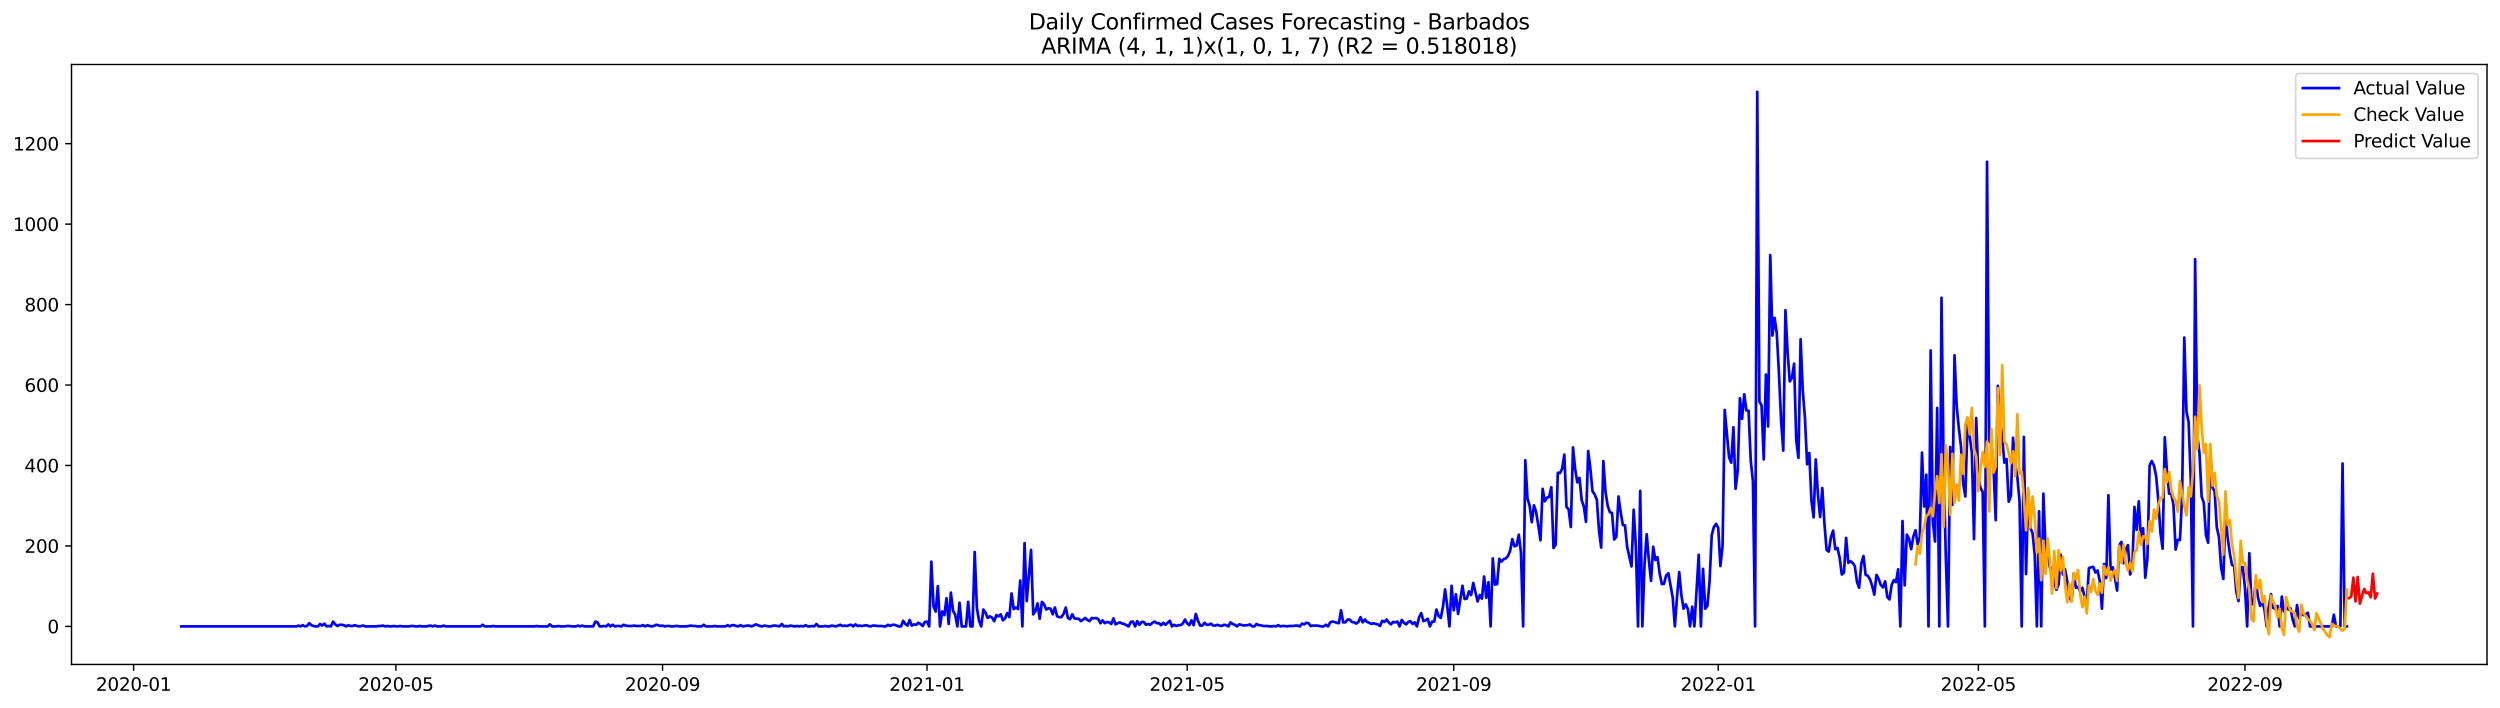 <?xml version="1.0" encoding="utf-8" standalone="no"?>
<!DOCTYPE svg PUBLIC "-//W3C//DTD SVG 1.1//EN"
  "http://www.w3.org/Graphics/SVG/1.1/DTD/svg11.dtd">
<svg xmlns:xlink="http://www.w3.org/1999/xlink" width="1386.05pt" height="392.274pt" viewBox="0 0 1386.05 392.274" xmlns="http://www.w3.org/2000/svg" version="1.1">
 <defs>
  <style type="text/css">*{stroke-linejoin: round; stroke-linecap: butt}</style>
 </defs>
 <g id="figure_1">
  <g id="patch_1">
   <path d="M 0 392.274 
L 1386.05 392.274 
L 1386.05 0 
L 0 0 
z
" style="fill: #ffffff"/>
  </g>
  <g id="axes_1">
   <g id="patch_2">
    <path d="M 39.65 368.396 
L 1378.85 368.396 
L 1378.85 35.755 
L 39.65 35.755 
z
" style="fill: #ffffff"/>
   </g>
   <g id="matplotlib.axis_1">
    <g id="xtick_1">
     <g id="line2d_1">
      <defs>
       <path id="ma76a538bc8" d="M 0 0 
L 0 3.5 
" style="stroke: #000000; stroke-width: 0.8"/>
      </defs>
      <g>
       <use xlink:href="#ma76a538bc8" x="74.082" y="368.396" style="stroke: #000000; stroke-width: 0.8"/>
      </g>
     </g>
     <g id="text_1">
      <!-- 2020-01 -->
      <g transform="translate(53.191 382.994)scale(0.1 -0.1)">
       <defs>
        <path id="DejaVuSans-32" d="M 1228 531 
L 3431 531 
L 3431 0 
L 469 0 
L 469 531 
Q 828 903 1448 1529 
Q 2069 2156 2228 2338 
Q 2531 2678 2651 2914 
Q 2772 3150 2772 3378 
Q 2772 3750 2511 3984 
Q 2250 4219 1831 4219 
Q 1534 4219 1204 4116 
Q 875 4013 500 3803 
L 500 4441 
Q 881 4594 1212 4672 
Q 1544 4750 1819 4750 
Q 2544 4750 2975 4387 
Q 3406 4025 3406 3419 
Q 3406 3131 3298 2873 
Q 3191 2616 2906 2266 
Q 2828 2175 2409 1742 
Q 1991 1309 1228 531 
z
" transform="scale(0.016)"/>
        <path id="DejaVuSans-30" d="M 2034 4250 
Q 1547 4250 1301 3770 
Q 1056 3291 1056 2328 
Q 1056 1369 1301 889 
Q 1547 409 2034 409 
Q 2525 409 2770 889 
Q 3016 1369 3016 2328 
Q 3016 3291 2770 3770 
Q 2525 4250 2034 4250 
z
M 2034 4750 
Q 2819 4750 3233 4129 
Q 3647 3509 3647 2328 
Q 3647 1150 3233 529 
Q 2819 -91 2034 -91 
Q 1250 -91 836 529 
Q 422 1150 422 2328 
Q 422 3509 836 4129 
Q 1250 4750 2034 4750 
z
" transform="scale(0.016)"/>
        <path id="DejaVuSans-2d" d="M 313 2009 
L 1997 2009 
L 1997 1497 
L 313 1497 
L 313 2009 
z
" transform="scale(0.016)"/>
        <path id="DejaVuSans-31" d="M 794 531 
L 1825 531 
L 1825 4091 
L 703 3866 
L 703 4441 
L 1819 4666 
L 2450 4666 
L 2450 531 
L 3481 531 
L 3481 0 
L 794 0 
L 794 531 
z
" transform="scale(0.016)"/>
       </defs>
       <use xlink:href="#DejaVuSans-32"/>
       <use xlink:href="#DejaVuSans-30" x="63.623"/>
       <use xlink:href="#DejaVuSans-32" x="127.246"/>
       <use xlink:href="#DejaVuSans-30" x="190.869"/>
       <use xlink:href="#DejaVuSans-2d" x="254.492"/>
       <use xlink:href="#DejaVuSans-30" x="290.576"/>
       <use xlink:href="#DejaVuSans-31" x="354.199"/>
      </g>
     </g>
    </g>
    <g id="xtick_2">
     <g id="line2d_2">
      <g>
       <use xlink:href="#ma76a538bc8" x="219.504" y="368.396" style="stroke: #000000; stroke-width: 0.8"/>
      </g>
     </g>
     <g id="text_2">
      <!-- 2020-05 -->
      <g transform="translate(198.613 382.994)scale(0.1 -0.1)">
       <defs>
        <path id="DejaVuSans-35" d="M 691 4666 
L 3169 4666 
L 3169 4134 
L 1269 4134 
L 1269 2991 
Q 1406 3038 1543 3061 
Q 1681 3084 1819 3084 
Q 2600 3084 3056 2656 
Q 3513 2228 3513 1497 
Q 3513 744 3044 326 
Q 2575 -91 1722 -91 
Q 1428 -91 1123 -41 
Q 819 9 494 109 
L 494 744 
Q 775 591 1075 516 
Q 1375 441 1709 441 
Q 2250 441 2565 725 
Q 2881 1009 2881 1497 
Q 2881 1984 2565 2268 
Q 2250 2553 1709 2553 
Q 1456 2553 1204 2497 
Q 953 2441 691 2322 
L 691 4666 
z
" transform="scale(0.016)"/>
       </defs>
       <use xlink:href="#DejaVuSans-32"/>
       <use xlink:href="#DejaVuSans-30" x="63.623"/>
       <use xlink:href="#DejaVuSans-32" x="127.246"/>
       <use xlink:href="#DejaVuSans-30" x="190.869"/>
       <use xlink:href="#DejaVuSans-2d" x="254.492"/>
       <use xlink:href="#DejaVuSans-30" x="290.576"/>
       <use xlink:href="#DejaVuSans-35" x="354.199"/>
      </g>
     </g>
    </g>
    <g id="xtick_3">
     <g id="line2d_3">
      <g>
       <use xlink:href="#ma76a538bc8" x="367.329" y="368.396" style="stroke: #000000; stroke-width: 0.8"/>
      </g>
     </g>
     <g id="text_3">
      <!-- 2020-09 -->
      <g transform="translate(346.438 382.994)scale(0.1 -0.1)">
       <defs>
        <path id="DejaVuSans-39" d="M 703 97 
L 703 672 
Q 941 559 1184 500 
Q 1428 441 1663 441 
Q 2288 441 2617 861 
Q 2947 1281 2994 2138 
Q 2813 1869 2534 1725 
Q 2256 1581 1919 1581 
Q 1219 1581 811 2004 
Q 403 2428 403 3163 
Q 403 3881 828 4315 
Q 1253 4750 1959 4750 
Q 2769 4750 3195 4129 
Q 3622 3509 3622 2328 
Q 3622 1225 3098 567 
Q 2575 -91 1691 -91 
Q 1453 -91 1209 -44 
Q 966 3 703 97 
z
M 1959 2075 
Q 2384 2075 2632 2365 
Q 2881 2656 2881 3163 
Q 2881 3666 2632 3958 
Q 2384 4250 1959 4250 
Q 1534 4250 1286 3958 
Q 1038 3666 1038 3163 
Q 1038 2656 1286 2365 
Q 1534 2075 1959 2075 
z
" transform="scale(0.016)"/>
       </defs>
       <use xlink:href="#DejaVuSans-32"/>
       <use xlink:href="#DejaVuSans-30" x="63.623"/>
       <use xlink:href="#DejaVuSans-32" x="127.246"/>
       <use xlink:href="#DejaVuSans-30" x="190.869"/>
       <use xlink:href="#DejaVuSans-2d" x="254.492"/>
       <use xlink:href="#DejaVuSans-30" x="290.576"/>
       <use xlink:href="#DejaVuSans-39" x="354.199"/>
      </g>
     </g>
    </g>
    <g id="xtick_4">
     <g id="line2d_4">
      <g>
       <use xlink:href="#ma76a538bc8" x="513.953" y="368.396" style="stroke: #000000; stroke-width: 0.8"/>
      </g>
     </g>
     <g id="text_4">
      <!-- 2021-01 -->
      <g transform="translate(493.061 382.994)scale(0.1 -0.1)">
       <use xlink:href="#DejaVuSans-32"/>
       <use xlink:href="#DejaVuSans-30" x="63.623"/>
       <use xlink:href="#DejaVuSans-32" x="127.246"/>
       <use xlink:href="#DejaVuSans-31" x="190.869"/>
       <use xlink:href="#DejaVuSans-2d" x="254.492"/>
       <use xlink:href="#DejaVuSans-30" x="290.576"/>
       <use xlink:href="#DejaVuSans-31" x="354.199"/>
      </g>
     </g>
    </g>
    <g id="xtick_5">
     <g id="line2d_5">
      <g>
       <use xlink:href="#ma76a538bc8" x="658.172" y="368.396" style="stroke: #000000; stroke-width: 0.8"/>
      </g>
     </g>
     <g id="text_5">
      <!-- 2021-05 -->
      <g transform="translate(637.281 382.994)scale(0.1 -0.1)">
       <use xlink:href="#DejaVuSans-32"/>
       <use xlink:href="#DejaVuSans-30" x="63.623"/>
       <use xlink:href="#DejaVuSans-32" x="127.246"/>
       <use xlink:href="#DejaVuSans-31" x="190.869"/>
       <use xlink:href="#DejaVuSans-2d" x="254.492"/>
       <use xlink:href="#DejaVuSans-30" x="290.576"/>
       <use xlink:href="#DejaVuSans-35" x="354.199"/>
      </g>
     </g>
    </g>
    <g id="xtick_6">
     <g id="line2d_6">
      <g>
       <use xlink:href="#ma76a538bc8" x="805.997" y="368.396" style="stroke: #000000; stroke-width: 0.8"/>
      </g>
     </g>
     <g id="text_6">
      <!-- 2021-09 -->
      <g transform="translate(785.106 382.994)scale(0.1 -0.1)">
       <use xlink:href="#DejaVuSans-32"/>
       <use xlink:href="#DejaVuSans-30" x="63.623"/>
       <use xlink:href="#DejaVuSans-32" x="127.246"/>
       <use xlink:href="#DejaVuSans-31" x="190.869"/>
       <use xlink:href="#DejaVuSans-2d" x="254.492"/>
       <use xlink:href="#DejaVuSans-30" x="290.576"/>
       <use xlink:href="#DejaVuSans-39" x="354.199"/>
      </g>
     </g>
    </g>
    <g id="xtick_7">
     <g id="line2d_7">
      <g>
       <use xlink:href="#ma76a538bc8" x="952.621" y="368.396" style="stroke: #000000; stroke-width: 0.8"/>
      </g>
     </g>
     <g id="text_7">
      <!-- 2022-01 -->
      <g transform="translate(931.729 382.994)scale(0.1 -0.1)">
       <use xlink:href="#DejaVuSans-32"/>
       <use xlink:href="#DejaVuSans-30" x="63.623"/>
       <use xlink:href="#DejaVuSans-32" x="127.246"/>
       <use xlink:href="#DejaVuSans-32" x="190.869"/>
       <use xlink:href="#DejaVuSans-2d" x="254.492"/>
       <use xlink:href="#DejaVuSans-30" x="290.576"/>
       <use xlink:href="#DejaVuSans-31" x="354.199"/>
      </g>
     </g>
    </g>
    <g id="xtick_8">
     <g id="line2d_8">
      <g>
       <use xlink:href="#ma76a538bc8" x="1096.84" y="368.396" style="stroke: #000000; stroke-width: 0.8"/>
      </g>
     </g>
     <g id="text_8">
      <!-- 2022-05 -->
      <g transform="translate(1075.949 382.994)scale(0.1 -0.1)">
       <use xlink:href="#DejaVuSans-32"/>
       <use xlink:href="#DejaVuSans-30" x="63.623"/>
       <use xlink:href="#DejaVuSans-32" x="127.246"/>
       <use xlink:href="#DejaVuSans-32" x="190.869"/>
       <use xlink:href="#DejaVuSans-2d" x="254.492"/>
       <use xlink:href="#DejaVuSans-30" x="290.576"/>
       <use xlink:href="#DejaVuSans-35" x="354.199"/>
      </g>
     </g>
    </g>
    <g id="xtick_9">
     <g id="line2d_9">
      <g>
       <use xlink:href="#ma76a538bc8" x="1244.666" y="368.396" style="stroke: #000000; stroke-width: 0.8"/>
      </g>
     </g>
     <g id="text_9">
      <!-- 2022-09 -->
      <g transform="translate(1223.774 382.994)scale(0.1 -0.1)">
       <use xlink:href="#DejaVuSans-32"/>
       <use xlink:href="#DejaVuSans-30" x="63.623"/>
       <use xlink:href="#DejaVuSans-32" x="127.246"/>
       <use xlink:href="#DejaVuSans-32" x="190.869"/>
       <use xlink:href="#DejaVuSans-2d" x="254.492"/>
       <use xlink:href="#DejaVuSans-30" x="290.576"/>
       <use xlink:href="#DejaVuSans-39" x="354.199"/>
      </g>
     </g>
    </g>
   </g>
   <g id="matplotlib.axis_2">
    <g id="ytick_1">
     <g id="line2d_10">
      <defs>
       <path id="m0b0c043b44" d="M 0 0 
L -3.5 0 
" style="stroke: #000000; stroke-width: 0.8"/>
      </defs>
      <g>
       <use xlink:href="#m0b0c043b44" x="39.65" y="347.286" style="stroke: #000000; stroke-width: 0.8"/>
      </g>
     </g>
     <g id="text_10">
      <!-- 0 -->
      <g transform="translate(26.288 351.085)scale(0.1 -0.1)">
       <use xlink:href="#DejaVuSans-30"/>
      </g>
     </g>
    </g>
    <g id="ytick_2">
     <g id="line2d_11">
      <g>
       <use xlink:href="#m0b0c043b44" x="39.65" y="302.68" style="stroke: #000000; stroke-width: 0.8"/>
      </g>
     </g>
     <g id="text_11">
      <!-- 200 -->
      <g transform="translate(13.562 306.479)scale(0.1 -0.1)">
       <use xlink:href="#DejaVuSans-32"/>
       <use xlink:href="#DejaVuSans-30" x="63.623"/>
       <use xlink:href="#DejaVuSans-30" x="127.246"/>
      </g>
     </g>
    </g>
    <g id="ytick_3">
     <g id="line2d_12">
      <g>
       <use xlink:href="#m0b0c043b44" x="39.65" y="258.073" style="stroke: #000000; stroke-width: 0.8"/>
      </g>
     </g>
     <g id="text_12">
      <!-- 400 -->
      <g transform="translate(13.562 261.872)scale(0.1 -0.1)">
       <defs>
        <path id="DejaVuSans-34" d="M 2419 4116 
L 825 1625 
L 2419 1625 
L 2419 4116 
z
M 2253 4666 
L 3047 4666 
L 3047 1625 
L 3713 1625 
L 3713 1100 
L 3047 1100 
L 3047 0 
L 2419 0 
L 2419 1100 
L 313 1100 
L 313 1709 
L 2253 4666 
z
" transform="scale(0.016)"/>
       </defs>
       <use xlink:href="#DejaVuSans-34"/>
       <use xlink:href="#DejaVuSans-30" x="63.623"/>
       <use xlink:href="#DejaVuSans-30" x="127.246"/>
      </g>
     </g>
    </g>
    <g id="ytick_4">
     <g id="line2d_13">
      <g>
       <use xlink:href="#m0b0c043b44" x="39.65" y="213.466" style="stroke: #000000; stroke-width: 0.8"/>
      </g>
     </g>
     <g id="text_13">
      <!-- 600 -->
      <g transform="translate(13.562 217.266)scale(0.1 -0.1)">
       <defs>
        <path id="DejaVuSans-36" d="M 2113 2584 
Q 1688 2584 1439 2293 
Q 1191 2003 1191 1497 
Q 1191 994 1439 701 
Q 1688 409 2113 409 
Q 2538 409 2786 701 
Q 3034 994 3034 1497 
Q 3034 2003 2786 2293 
Q 2538 2584 2113 2584 
z
M 3366 4563 
L 3366 3988 
Q 3128 4100 2886 4159 
Q 2644 4219 2406 4219 
Q 1781 4219 1451 3797 
Q 1122 3375 1075 2522 
Q 1259 2794 1537 2939 
Q 1816 3084 2150 3084 
Q 2853 3084 3261 2657 
Q 3669 2231 3669 1497 
Q 3669 778 3244 343 
Q 2819 -91 2113 -91 
Q 1303 -91 875 529 
Q 447 1150 447 2328 
Q 447 3434 972 4092 
Q 1497 4750 2381 4750 
Q 2619 4750 2861 4703 
Q 3103 4656 3366 4563 
z
" transform="scale(0.016)"/>
       </defs>
       <use xlink:href="#DejaVuSans-36"/>
       <use xlink:href="#DejaVuSans-30" x="63.623"/>
       <use xlink:href="#DejaVuSans-30" x="127.246"/>
      </g>
     </g>
    </g>
    <g id="ytick_5">
     <g id="line2d_14">
      <g>
       <use xlink:href="#m0b0c043b44" x="39.65" y="168.86" style="stroke: #000000; stroke-width: 0.8"/>
      </g>
     </g>
     <g id="text_14">
      <!-- 800 -->
      <g transform="translate(13.562 172.659)scale(0.1 -0.1)">
       <defs>
        <path id="DejaVuSans-38" d="M 2034 2216 
Q 1584 2216 1326 1975 
Q 1069 1734 1069 1313 
Q 1069 891 1326 650 
Q 1584 409 2034 409 
Q 2484 409 2743 651 
Q 3003 894 3003 1313 
Q 3003 1734 2745 1975 
Q 2488 2216 2034 2216 
z
M 1403 2484 
Q 997 2584 770 2862 
Q 544 3141 544 3541 
Q 544 4100 942 4425 
Q 1341 4750 2034 4750 
Q 2731 4750 3128 4425 
Q 3525 4100 3525 3541 
Q 3525 3141 3298 2862 
Q 3072 2584 2669 2484 
Q 3125 2378 3379 2068 
Q 3634 1759 3634 1313 
Q 3634 634 3220 271 
Q 2806 -91 2034 -91 
Q 1263 -91 848 271 
Q 434 634 434 1313 
Q 434 1759 690 2068 
Q 947 2378 1403 2484 
z
M 1172 3481 
Q 1172 3119 1398 2916 
Q 1625 2713 2034 2713 
Q 2441 2713 2670 2916 
Q 2900 3119 2900 3481 
Q 2900 3844 2670 4047 
Q 2441 4250 2034 4250 
Q 1625 4250 1398 4047 
Q 1172 3844 1172 3481 
z
" transform="scale(0.016)"/>
       </defs>
       <use xlink:href="#DejaVuSans-38"/>
       <use xlink:href="#DejaVuSans-30" x="63.623"/>
       <use xlink:href="#DejaVuSans-30" x="127.246"/>
      </g>
     </g>
    </g>
    <g id="ytick_6">
     <g id="line2d_15">
      <g>
       <use xlink:href="#m0b0c043b44" x="39.65" y="124.253" style="stroke: #000000; stroke-width: 0.8"/>
      </g>
     </g>
     <g id="text_15">
      <!-- 1000 -->
      <g transform="translate(7.2 128.053)scale(0.1 -0.1)">
       <use xlink:href="#DejaVuSans-31"/>
       <use xlink:href="#DejaVuSans-30" x="63.623"/>
       <use xlink:href="#DejaVuSans-30" x="127.246"/>
       <use xlink:href="#DejaVuSans-30" x="190.869"/>
      </g>
     </g>
    </g>
    <g id="ytick_7">
     <g id="line2d_16">
      <g>
       <use xlink:href="#m0b0c043b44" x="39.65" y="79.647" style="stroke: #000000; stroke-width: 0.8"/>
      </g>
     </g>
     <g id="text_16">
      <!-- 1200 -->
      <g transform="translate(7.2 83.446)scale(0.1 -0.1)">
       <use xlink:href="#DejaVuSans-31"/>
       <use xlink:href="#DejaVuSans-32" x="63.623"/>
       <use xlink:href="#DejaVuSans-30" x="127.246"/>
       <use xlink:href="#DejaVuSans-30" x="190.869"/>
      </g>
     </g>
    </g>
   </g>
   <g id="line2d_17">
    <path d="M 100.523 347.286 
L 164.22 347.286 
L 165.422 346.84 
L 166.623 347.286 
L 167.825 346.617 
L 169.027 347.286 
L 170.229 347.063 
L 171.431 345.502 
L 172.633 346.617 
L 173.834 347.063 
L 175.036 347.286 
L 176.238 347.286 
L 177.44 345.948 
L 178.642 346.84 
L 179.844 345.725 
L 181.045 347.286 
L 182.247 347.063 
L 183.449 347.286 
L 184.651 344.61 
L 185.853 346.171 
L 187.055 347.063 
L 188.256 346.394 
L 189.458 346.394 
L 190.66 346.617 
L 191.862 347.286 
L 193.064 346.617 
L 194.266 347.063 
L 195.467 347.063 
L 196.669 346.617 
L 197.871 347.063 
L 199.073 347.286 
L 201.477 346.84 
L 202.678 347.286 
L 208.687 347.286 
L 209.889 347.063 
L 211.091 347.063 
L 212.293 346.84 
L 213.495 347.286 
L 214.697 347.063 
L 215.898 347.286 
L 217.1 347.286 
L 218.302 347.063 
L 219.504 347.286 
L 220.706 347.286 
L 221.908 347.063 
L 223.109 347.286 
L 226.715 347.286 
L 227.917 347.063 
L 229.119 347.063 
L 230.32 347.286 
L 231.522 347.286 
L 232.724 347.063 
L 233.926 347.286 
L 236.33 347.286 
L 238.733 346.84 
L 239.935 347.286 
L 241.137 346.84 
L 242.339 347.286 
L 244.742 347.286 
L 245.944 346.84 
L 247.146 347.286 
L 266.375 347.286 
L 267.577 346.394 
L 268.779 347.286 
L 272.385 347.286 
L 273.586 347.063 
L 274.788 347.286 
L 296.421 347.286 
L 297.623 347.063 
L 298.825 347.286 
L 303.632 347.286 
L 304.834 346.171 
L 306.036 347.286 
L 308.439 347.286 
L 309.641 347.063 
L 310.843 347.286 
L 313.247 347.286 
L 314.449 347.063 
L 315.65 347.063 
L 316.852 347.286 
L 319.256 347.286 
L 320.458 346.84 
L 321.66 347.286 
L 322.861 346.84 
L 324.063 347.286 
L 328.871 347.286 
L 330.072 344.61 
L 331.274 345.056 
L 332.476 347.286 
L 333.678 347.286 
L 334.88 347.063 
L 336.082 347.286 
L 337.283 346.171 
L 338.485 347.286 
L 339.687 346.394 
L 340.889 347.286 
L 342.091 347.063 
L 343.293 347.063 
L 344.494 347.286 
L 345.696 346.394 
L 346.898 346.84 
L 348.1 347.063 
L 350.504 347.063 
L 351.705 346.84 
L 352.907 347.063 
L 355.311 347.063 
L 356.513 346.617 
L 357.715 347.286 
L 358.916 346.617 
L 360.118 347.063 
L 361.32 347.286 
L 362.522 347.063 
L 363.724 346.394 
L 364.925 346.617 
L 366.127 347.063 
L 367.329 346.84 
L 368.531 347.286 
L 369.733 347.063 
L 370.935 347.063 
L 372.136 347.286 
L 373.338 347.286 
L 374.54 347.063 
L 375.742 347.063 
L 376.944 347.286 
L 380.549 347.286 
L 382.953 346.84 
L 384.155 347.063 
L 385.357 347.063 
L 386.558 347.286 
L 388.962 347.286 
L 390.164 346.394 
L 391.366 347.286 
L 394.971 347.286 
L 396.173 347.063 
L 397.375 347.286 
L 402.182 347.286 
L 403.384 346.617 
L 404.586 347.286 
L 405.788 346.617 
L 406.99 346.617 
L 408.191 347.063 
L 409.393 347.286 
L 410.595 346.617 
L 411.797 347.286 
L 414.201 346.84 
L 415.402 346.84 
L 416.604 347.286 
L 417.806 346.84 
L 419.008 346.171 
L 421.412 347.063 
L 422.613 347.286 
L 423.815 346.84 
L 426.219 347.286 
L 427.421 347.286 
L 428.623 346.84 
L 429.824 346.84 
L 432.228 347.286 
L 433.43 345.948 
L 434.632 347.286 
L 435.834 347.063 
L 437.035 347.286 
L 438.237 346.84 
L 440.641 347.286 
L 441.843 347.063 
L 443.044 347.286 
L 444.246 347.063 
L 445.448 347.286 
L 446.65 346.617 
L 447.852 347.286 
L 449.054 347.286 
L 450.255 347.063 
L 451.457 347.286 
L 452.659 345.948 
L 453.861 347.286 
L 456.265 347.286 
L 457.466 347.063 
L 458.668 347.286 
L 459.87 347.286 
L 461.072 346.84 
L 463.476 347.286 
L 465.879 346.394 
L 467.081 347.063 
L 468.283 346.84 
L 469.485 347.063 
L 470.687 346.617 
L 471.888 346.394 
L 473.09 347.286 
L 474.292 346.171 
L 475.494 347.063 
L 476.696 346.84 
L 477.898 347.063 
L 480.301 346.617 
L 481.503 347.063 
L 482.705 347.286 
L 483.907 346.84 
L 485.109 346.84 
L 486.31 347.063 
L 488.714 347.063 
L 489.916 347.286 
L 491.118 347.286 
L 492.32 346.394 
L 493.521 347.063 
L 494.723 346.394 
L 495.925 346.394 
L 498.329 347.286 
L 499.531 347.286 
L 500.732 344.164 
L 501.934 345.948 
L 503.136 346.84 
L 504.338 343.718 
L 505.54 346.84 
L 506.742 346.171 
L 507.943 346.394 
L 509.145 345.279 
L 510.347 345.948 
L 511.549 347.063 
L 512.751 344.833 
L 513.953 344.61 
L 515.154 347.286 
L 516.356 311.378 
L 517.558 336.135 
L 518.76 339.034 
L 519.962 324.983 
L 521.163 347.286 
L 522.365 339.034 
L 523.567 341.041 
L 524.769 331.674 
L 525.971 345.948 
L 527.173 328.551 
L 528.374 338.588 
L 529.576 340.818 
L 530.778 347.286 
L 531.98 334.127 
L 533.182 347.286 
L 535.585 347.286 
L 536.787 333.681 
L 537.989 347.286 
L 539.191 347.286 
L 540.393 306.025 
L 541.595 337.027 
L 542.796 344.164 
L 543.998 347.286 
L 545.2 337.919 
L 546.402 339.703 
L 547.604 342.603 
L 548.806 341.71 
L 550.007 342.379 
L 551.209 344.387 
L 552.411 341.041 
L 553.613 341.71 
L 554.815 340.595 
L 556.017 343.941 
L 557.218 342.826 
L 558.42 339.926 
L 559.622 342.156 
L 560.824 328.998 
L 562.026 337.696 
L 563.228 336.804 
L 564.429 337.696 
L 565.631 321.86 
L 566.833 347.286 
L 568.035 301.118 
L 569.237 333.235 
L 571.64 304.91 
L 572.842 340.595 
L 574.044 338.811 
L 575.246 334.573 
L 576.448 343.049 
L 577.65 333.681 
L 578.851 335.019 
L 580.053 337.919 
L 581.255 337.25 
L 582.457 337.473 
L 583.659 340.595 
L 584.861 336.804 
L 586.062 341.71 
L 587.264 342.156 
L 588.466 342.156 
L 589.668 340.372 
L 590.87 336.804 
L 592.072 342.603 
L 593.273 343.272 
L 594.475 340.595 
L 595.677 342.826 
L 596.879 343.049 
L 598.081 343.049 
L 599.282 344.387 
L 601.686 342.603 
L 602.888 343.718 
L 604.09 344.387 
L 605.292 342.603 
L 606.493 342.826 
L 607.695 342.603 
L 608.897 343.272 
L 610.099 345.502 
L 611.301 343.941 
L 612.503 345.502 
L 613.704 344.833 
L 614.906 345.056 
L 616.108 345.948 
L 617.31 342.826 
L 618.512 346.171 
L 619.714 345.502 
L 620.915 345.056 
L 622.117 345.725 
L 623.319 345.948 
L 625.723 347.286 
L 626.925 344.833 
L 628.126 344.61 
L 629.328 347.286 
L 630.53 344.387 
L 631.732 346.394 
L 632.934 344.833 
L 634.136 344.833 
L 635.337 346.394 
L 636.539 345.948 
L 637.741 346.394 
L 638.943 345.279 
L 640.145 344.61 
L 641.347 345.502 
L 642.548 345.502 
L 643.75 346.617 
L 644.952 345.279 
L 646.154 346.394 
L 648.558 344.164 
L 649.759 347.286 
L 650.961 346.394 
L 652.163 347.063 
L 653.365 346.617 
L 654.567 346.617 
L 655.769 345.725 
L 656.97 343.495 
L 658.172 345.502 
L 659.374 346.617 
L 660.576 343.941 
L 661.778 346.617 
L 662.98 340.372 
L 664.181 344.164 
L 665.383 346.84 
L 666.585 346.84 
L 667.787 345.279 
L 668.989 346.394 
L 670.191 346.394 
L 671.392 345.725 
L 672.594 346.84 
L 673.796 346.84 
L 674.998 346.394 
L 676.2 346.84 
L 677.401 347.063 
L 678.603 346.394 
L 679.805 346.617 
L 681.007 347.286 
L 682.209 345.056 
L 683.411 345.948 
L 684.612 346.394 
L 685.814 347.286 
L 687.016 346.171 
L 688.218 346.394 
L 689.42 346.84 
L 690.622 346.617 
L 691.823 346.617 
L 693.025 346.171 
L 694.227 347.286 
L 695.429 347.286 
L 696.631 345.948 
L 697.833 346.617 
L 699.034 346.617 
L 700.236 347.063 
L 702.64 347.063 
L 703.842 347.286 
L 705.044 347.286 
L 706.245 347.063 
L 707.447 347.286 
L 708.649 346.617 
L 709.851 347.286 
L 711.053 347.063 
L 712.255 347.063 
L 713.456 347.286 
L 714.658 347.063 
L 717.062 347.063 
L 718.264 346.84 
L 719.466 346.84 
L 720.667 347.286 
L 721.869 345.725 
L 723.071 346.171 
L 724.273 345.279 
L 725.475 345.502 
L 726.677 347.063 
L 727.878 346.84 
L 730.282 346.84 
L 732.686 347.286 
L 733.888 347.286 
L 735.089 346.394 
L 736.291 347.286 
L 737.493 345.056 
L 738.695 344.61 
L 739.897 344.833 
L 741.099 345.279 
L 742.3 345.502 
L 743.502 338.365 
L 744.704 345.056 
L 745.906 345.056 
L 747.108 343.495 
L 748.309 343.495 
L 749.511 344.833 
L 750.713 345.056 
L 751.915 345.725 
L 753.117 344.833 
L 754.319 342.156 
L 755.52 345.056 
L 756.722 343.495 
L 757.924 344.833 
L 759.126 345.279 
L 760.328 345.948 
L 761.53 345.502 
L 762.731 345.948 
L 763.933 346.171 
L 765.135 347.063 
L 766.337 344.164 
L 767.539 344.833 
L 768.741 343.495 
L 769.942 345.056 
L 771.144 346.171 
L 772.346 344.833 
L 773.548 345.056 
L 774.75 344.61 
L 775.952 347.286 
L 777.153 343.718 
L 778.355 345.279 
L 779.557 346.171 
L 780.759 344.833 
L 781.961 344.387 
L 783.163 345.948 
L 784.364 345.056 
L 785.566 347.286 
L 786.768 342.156 
L 787.97 339.926 
L 789.172 344.387 
L 790.374 343.941 
L 791.575 343.049 
L 792.777 347.286 
L 793.979 344.61 
L 795.181 344.61 
L 796.383 337.919 
L 797.585 341.487 
L 798.786 342.603 
L 799.988 336.581 
L 801.19 326.767 
L 802.392 336.135 
L 803.594 347.286 
L 804.796 324.76 
L 805.997 338.365 
L 807.199 329.444 
L 808.401 340.372 
L 810.805 324.76 
L 812.007 332.12 
L 813.208 331.897 
L 814.41 327.882 
L 815.612 329.89 
L 816.814 323.199 
L 819.218 333.458 
L 820.419 329.89 
L 821.621 331.897 
L 822.823 319.63 
L 824.025 331.451 
L 825.227 322.753 
L 826.428 347.286 
L 827.63 309.594 
L 828.832 324.091 
L 830.034 323.868 
L 831.236 309.817 
L 832.438 311.378 
L 833.639 310.04 
L 834.841 309.594 
L 836.043 308.255 
L 837.245 305.356 
L 838.447 298.888 
L 839.649 302.903 
L 840.85 302.457 
L 842.052 296.435 
L 843.254 306.471 
L 844.456 347.286 
L 845.658 255.174 
L 846.86 276.362 
L 848.061 280.376 
L 849.263 289.521 
L 850.465 280.153 
L 851.667 283.945 
L 852.869 291.305 
L 854.071 299.557 
L 855.272 271.009 
L 856.474 277.923 
L 857.676 275.916 
L 858.878 275.47 
L 860.08 270.117 
L 861.282 303.795 
L 862.483 302.011 
L 863.685 262.088 
L 864.887 262.311 
L 866.089 259.857 
L 867.291 252.051 
L 868.493 281.045 
L 869.694 282.384 
L 870.896 292.197 
L 872.098 248.037 
L 873.3 260.08 
L 874.502 267.44 
L 875.704 264.987 
L 876.905 277.254 
L 878.107 280.822 
L 879.309 289.298 
L 880.511 250.044 
L 881.713 259.634 
L 882.915 272.347 
L 884.116 274.131 
L 885.318 277.031 
L 886.52 294.204 
L 887.722 303.572 
L 888.924 255.62 
L 890.126 272.57 
L 891.327 280.376 
L 892.529 283.945 
L 893.731 284.391 
L 894.933 299.111 
L 896.135 297.55 
L 897.337 275.247 
L 898.538 283.945 
L 899.74 291.082 
L 900.942 291.305 
L 902.144 303.349 
L 904.547 314.054 
L 905.749 282.607 
L 906.951 303.126 
L 908.153 347.286 
L 909.355 272.124 
L 910.557 347.286 
L 911.758 312.939 
L 912.96 296.212 
L 914.162 310.709 
L 915.364 322.083 
L 916.566 303.126 
L 917.768 310.486 
L 918.969 308.925 
L 920.171 318.069 
L 921.373 323.868 
L 922.575 323.645 
L 923.777 318.961 
L 924.979 317.846 
L 927.382 331.228 
L 928.584 347.286 
L 929.786 330.782 
L 930.988 317.177 
L 932.19 329.89 
L 933.391 337.473 
L 934.593 335.019 
L 935.795 337.696 
L 936.997 347.286 
L 938.199 336.358 
L 939.401 347.286 
L 941.804 307.586 
L 943.006 347.286 
L 944.208 315.393 
L 945.41 337.473 
L 946.612 335.912 
L 947.813 322.307 
L 949.015 296.658 
L 950.217 292.197 
L 951.419 290.413 
L 952.621 292.643 
L 953.823 313.831 
L 955.024 302.68 
L 956.226 227.295 
L 958.63 253.612 
L 959.832 256.512 
L 961.034 236.885 
L 962.235 271.009 
L 963.437 260.972 
L 964.639 220.827 
L 965.841 232.201 
L 967.043 218.596 
L 968.245 227.518 
L 969.446 227.741 
L 970.648 255.397 
L 971.85 266.771 
L 973.052 347.286 
L 974.254 50.876 
L 975.456 222.611 
L 976.657 224.841 
L 977.859 254.728 
L 979.061 207.668 
L 980.263 236.439 
L 981.465 141.427 
L 982.666 186.033 
L 983.868 176.22 
L 985.07 184.695 
L 986.272 206.775 
L 987.474 233.093 
L 988.676 249.821 
L 989.877 171.982 
L 991.079 195.401 
L 992.281 211.459 
L 993.483 209.452 
L 994.685 201.646 
L 995.887 244.245 
L 997.088 253.835 
L 998.29 188.041 
L 999.492 216.589 
L 1000.694 231.532 
L 1001.896 257.404 
L 1003.098 251.159 
L 1004.299 277.477 
L 1005.501 286.844 
L 1006.703 254.728 
L 1007.905 274.354 
L 1009.107 286.621 
L 1010.309 270.563 
L 1011.51 290.413 
L 1012.712 304.91 
L 1013.914 305.802 
L 1015.116 297.773 
L 1016.318 294.204 
L 1017.52 304.464 
L 1018.721 303.795 
L 1019.923 309.148 
L 1021.125 318.515 
L 1022.327 317.4 
L 1023.529 298.219 
L 1024.731 312.047 
L 1025.932 311.155 
L 1027.134 312.047 
L 1028.336 313.831 
L 1029.538 322.53 
L 1030.74 325.875 
L 1031.942 312.493 
L 1033.143 308.255 
L 1034.345 318.738 
L 1035.547 319.184 
L 1036.749 321.191 
L 1037.951 324.76 
L 1039.153 329.667 
L 1040.354 318.738 
L 1041.556 320.968 
L 1042.758 324.314 
L 1043.96 325.652 
L 1045.162 322.307 
L 1046.364 331.005 
L 1047.565 332.343 
L 1048.767 324.314 
L 1049.969 321.637 
L 1051.171 322.753 
L 1052.373 315.616 
L 1053.575 347.286 
L 1054.776 288.852 
L 1055.978 324.537 
L 1057.18 296.435 
L 1058.382 298.665 
L 1059.584 304.464 
L 1060.785 297.55 
L 1061.987 293.981 
L 1063.189 301.787 
L 1064.391 297.773 
L 1065.593 250.936 
L 1066.795 280.822 
L 1067.996 263.203 
L 1069.198 347.286 
L 1070.4 194.286 
L 1071.602 289.075 
L 1072.804 300.226 
L 1074.006 226.179 
L 1075.207 347.286 
L 1076.409 165.068 
L 1077.611 259.857 
L 1078.813 309.148 
L 1080.015 347.286 
L 1081.217 247.814 
L 1082.418 279.93 
L 1083.62 196.962 
L 1084.822 225.287 
L 1086.024 237.331 
L 1087.226 247.814 
L 1088.428 268.11 
L 1089.629 275.247 
L 1090.831 234.432 
L 1092.033 241.792 
L 1093.235 250.936 
L 1094.437 298.888 
L 1095.639 231.755 
L 1096.84 264.987 
L 1098.042 270.563 
L 1099.244 272.793 
L 1100.446 347.286 
L 1101.648 89.683 
L 1102.85 244.468 
L 1104.051 245.806 
L 1105.253 259.411 
L 1106.455 288.406 
L 1107.657 213.913 
L 1108.859 232.87 
L 1110.061 242.238 
L 1111.262 256.512 
L 1112.464 254.505 
L 1113.666 278.146 
L 1114.868 275.024 
L 1116.07 242.684 
L 1117.272 257.404 
L 1118.473 264.541 
L 1119.675 278.146 
L 1120.877 347.286 
L 1122.079 242.238 
L 1123.281 318.292 
L 1124.483 272.793 
L 1125.684 292.643 
L 1126.886 295.543 
L 1128.088 307.586 
L 1129.29 347.286 
L 1130.492 283.499 
L 1131.694 347.286 
L 1132.895 273.685 
L 1134.097 304.464 
L 1135.299 306.694 
L 1136.501 314.723 
L 1137.703 314.946 
L 1138.904 323.199 
L 1140.106 326.99 
L 1141.308 324.091 
L 1142.51 307.586 
L 1143.712 318.515 
L 1144.914 315.616 
L 1146.115 322.307 
L 1147.317 331.228 
L 1148.519 333.235 
L 1149.721 318.069 
L 1150.923 325.875 
L 1152.125 325.429 
L 1153.326 327.882 
L 1154.528 325.875 
L 1156.932 335.912 
L 1158.134 314.946 
L 1159.336 314.5 
L 1160.537 314.277 
L 1161.739 317.4 
L 1162.941 316.285 
L 1164.143 322.083 
L 1165.345 337.473 
L 1166.547 312.716 
L 1167.748 320.522 
L 1168.95 274.577 
L 1170.152 315.839 
L 1171.354 314.5 
L 1172.556 320.299 
L 1173.758 327.436 
L 1174.959 302.234 
L 1176.161 300.449 
L 1177.363 312.27 
L 1178.565 304.687 
L 1179.767 302.234 
L 1180.969 318.515 
L 1182.17 315.169 
L 1183.372 281.045 
L 1184.574 293.758 
L 1185.776 277.923 
L 1186.978 298.888 
L 1188.18 292.866 
L 1189.381 320.299 
L 1190.583 309.371 
L 1191.785 258.073 
L 1192.987 255.62 
L 1194.189 258.073 
L 1195.391 263.872 
L 1196.592 277.031 
L 1197.794 295.32 
L 1198.996 304.241 
L 1200.198 242.461 
L 1201.4 261.642 
L 1202.602 273.685 
L 1203.803 273.908 
L 1205.005 279.93 
L 1206.207 304.687 
L 1207.409 299.334 
L 1208.611 299.334 
L 1209.813 274.801 
L 1211.014 187.149 
L 1212.216 228.187 
L 1213.418 233.986 
L 1214.62 266.548 
L 1215.822 347.286 
L 1217.023 143.657 
L 1218.225 241.569 
L 1219.427 251.159 
L 1220.629 275.247 
L 1221.831 278.815 
L 1223.033 296.658 
L 1224.234 300.895 
L 1225.436 251.159 
L 1226.638 270.34 
L 1227.84 272.347 
L 1229.042 292.42 
L 1230.244 297.773 
L 1231.445 314.723 
L 1232.647 320.968 
L 1233.849 284.837 
L 1235.051 297.996 
L 1236.253 306.694 
L 1237.455 313.162 
L 1238.656 313.831 
L 1239.858 328.105 
L 1241.06 333.235 
L 1242.262 314.277 
L 1243.464 314.5 
L 1244.666 326.098 
L 1245.867 347.286 
L 1247.069 306.694 
L 1248.271 335.242 
L 1249.473 334.127 
L 1250.675 321.86 
L 1251.877 331.228 
L 1253.078 335.912 
L 1254.28 333.458 
L 1255.482 338.142 
L 1256.684 347.286 
L 1257.886 336.358 
L 1259.088 329.444 
L 1260.289 337.027 
L 1261.491 337.696 
L 1262.693 335.912 
L 1263.895 347.286 
L 1265.097 330.782 
L 1266.299 339.034 
L 1267.5 336.358 
L 1268.702 337.919 
L 1269.904 337.25 
L 1271.106 343.495 
L 1272.308 347.286 
L 1273.51 335.465 
L 1274.711 342.826 
L 1275.913 340.149 
L 1277.115 341.041 
L 1278.317 340.595 
L 1279.519 339.703 
L 1280.721 347.286 
L 1292.739 347.286 
L 1293.941 340.818 
L 1295.142 347.286 
L 1297.546 347.286 
L 1298.748 256.958 
L 1299.95 347.286 
L 1301.152 347.286 
L 1301.152 347.286 
" clip-path="url(#pe5008c8f9b)" style="fill: none; stroke: #0000ff; stroke-width: 1.5; stroke-linecap: square"/>
   </g>
   <g id="line2d_18">
    <path d="M 1061.987 312.883 
L 1063.189 302.794 
L 1064.391 306.98 
L 1065.593 295.682 
L 1066.795 291.976 
L 1067.996 286.091 
L 1069.198 285.136 
L 1070.4 281.614 
L 1071.602 286.168 
L 1072.804 273.07 
L 1074.006 263.998 
L 1075.207 278.852 
L 1076.409 251.897 
L 1077.611 292.173 
L 1078.813 246.939 
L 1080.015 258.13 
L 1081.217 285.348 
L 1082.418 251.564 
L 1083.62 278.701 
L 1084.822 268.59 
L 1086.024 277.52 
L 1087.226 252.183 
L 1088.428 262.666 
L 1089.629 235.15 
L 1090.831 231.312 
L 1092.033 240.829 
L 1093.235 226.131 
L 1094.437 249.025 
L 1095.639 252.969 
L 1096.84 272.331 
L 1098.042 259.518 
L 1099.244 250.59 
L 1100.446 258.883 
L 1101.648 244.878 
L 1102.85 283.523 
L 1104.051 237.746 
L 1105.253 262.016 
L 1106.455 258.603 
L 1107.657 215.248 
L 1108.859 252.34 
L 1110.061 202.417 
L 1111.262 244.63 
L 1112.464 246.524 
L 1113.666 251.102 
L 1114.868 256.741 
L 1116.07 250.214 
L 1117.272 263.998 
L 1118.473 229.568 
L 1119.675 262.569 
L 1120.877 261.617 
L 1122.079 275.636 
L 1123.281 294.038 
L 1124.483 270.583 
L 1125.684 292.512 
L 1126.886 275.271 
L 1128.088 286.79 
L 1129.29 306.335 
L 1130.492 298.606 
L 1131.694 321.658 
L 1132.895 299.772 
L 1134.097 318.201 
L 1135.299 298.59 
L 1136.501 311.269 
L 1137.703 329.056 
L 1138.904 305.507 
L 1140.106 326.069 
L 1141.308 305.046 
L 1142.51 316.362 
L 1143.712 308.771 
L 1144.914 324.244 
L 1146.115 333.891 
L 1147.317 323.709 
L 1148.519 333.546 
L 1149.721 317.663 
L 1150.923 321.094 
L 1152.125 316.063 
L 1153.326 329.515 
L 1154.528 336.566 
L 1155.73 330.763 
L 1156.932 340.113 
L 1158.134 324.592 
L 1159.336 328.076 
L 1160.537 321.011 
L 1161.739 327.367 
L 1162.941 329.858 
L 1164.143 323.574 
L 1165.345 328.576 
L 1166.547 313.764 
L 1167.748 318.564 
L 1168.95 314.407 
L 1170.152 321.935 
L 1171.354 317.83 
L 1172.556 316.171 
L 1173.758 322.067 
L 1174.959 302.615 
L 1176.161 312.055 
L 1177.363 301.893 
L 1178.565 312.405 
L 1179.767 316.203 
L 1180.969 312.012 
L 1182.17 316.847 
L 1183.372 306.163 
L 1184.574 304.977 
L 1185.776 294.983 
L 1186.978 302.061 
L 1188.18 297.416 
L 1189.381 297.322 
L 1190.583 301.496 
L 1191.785 288.918 
L 1192.987 294.809 
L 1194.189 282.502 
L 1195.391 287.616 
L 1196.592 279.912 
L 1197.794 276.077 
L 1198.996 275.822 
L 1200.198 260.102 
L 1201.4 267.263 
L 1202.602 261.653 
L 1203.803 271.456 
L 1205.005 275.575 
L 1206.207 277.55 
L 1207.409 283.677 
L 1208.611 266.651 
L 1211.014 280.636 
L 1212.216 285.723 
L 1213.418 270.181 
L 1214.62 275.218 
L 1215.822 261.586 
L 1217.023 231.105 
L 1218.225 248.827 
L 1219.427 213.622 
L 1220.629 236.618 
L 1221.831 251.001 
L 1223.033 246.071 
L 1224.234 278.146 
L 1225.436 246.241 
L 1226.638 269.253 
L 1227.84 262.226 
L 1229.042 274.864 
L 1230.244 278.04 
L 1232.647 307.421 
L 1233.849 272.383 
L 1235.051 291.039 
L 1236.253 288.363 
L 1237.455 301.909 
L 1238.656 307.92 
L 1239.858 321.305 
L 1241.06 331.56 
L 1242.262 299.881 
L 1243.464 312.232 
L 1244.666 312.147 
L 1245.867 321.502 
L 1247.069 326.948 
L 1248.271 343.387 
L 1249.473 344.463 
L 1250.675 318.939 
L 1251.877 326.11 
L 1253.078 321.437 
L 1254.28 333.829 
L 1255.482 330.37 
L 1256.684 344.437 
L 1257.886 351.67 
L 1259.088 330.257 
L 1260.289 333.711 
L 1261.491 336.335 
L 1262.693 342.327 
L 1263.895 337.457 
L 1265.097 348.301 
L 1266.299 351.979 
L 1267.5 331.026 
L 1268.702 335.672 
L 1269.904 338.531 
L 1271.106 339.12 
L 1272.308 339.834 
L 1273.51 347.049 
L 1274.711 350.131 
L 1275.913 335.285 
L 1277.115 340.065 
L 1278.317 341.432 
L 1279.519 343.127 
L 1280.721 344.259 
L 1281.922 346.004 
L 1283.124 349.333 
L 1284.326 339.978 
L 1287.932 348.662 
L 1289.133 350.527 
L 1290.335 352.167 
L 1291.537 353.276 
L 1292.739 345.868 
L 1293.941 346.935 
L 1295.142 347.046 
L 1296.344 347.328 
L 1297.546 348.724 
L 1298.748 349.631 
L 1299.95 348.617 
L 1301.152 326.886 
L 1301.152 326.886 
" clip-path="url(#pe5008c8f9b)" style="fill: none; stroke: #ffa500; stroke-width: 1.5; stroke-linecap: square"/>
   </g>
   <g id="line2d_19">
    <path d="M 1302.353 331.62 
L 1303.555 330.692 
L 1304.757 320.244 
L 1305.959 333.435 
L 1307.161 319.882 
L 1308.363 334.671 
L 1309.564 330.277 
L 1310.766 326.539 
L 1311.968 328.898 
L 1313.17 328.45 
L 1314.372 331.142 
L 1315.574 318.074 
L 1316.775 331.811 
L 1317.977 329.058 
" clip-path="url(#pe5008c8f9b)" style="fill: none; stroke: #ff0000; stroke-width: 1.5; stroke-linecap: square"/>
   </g>
   <g id="patch_3">
    <path d="M 39.65 368.396 
L 39.65 35.755 
" style="fill: none; stroke: #000000; stroke-width: 0.8; stroke-linejoin: miter; stroke-linecap: square"/>
   </g>
   <g id="patch_4">
    <path d="M 1378.85 368.396 
L 1378.85 35.755 
" style="fill: none; stroke: #000000; stroke-width: 0.8; stroke-linejoin: miter; stroke-linecap: square"/>
   </g>
   <g id="patch_5">
    <path d="M 39.65 368.396 
L 1378.85 368.396 
" style="fill: none; stroke: #000000; stroke-width: 0.8; stroke-linejoin: miter; stroke-linecap: square"/>
   </g>
   <g id="patch_6">
    <path d="M 39.65 35.755 
L 1378.85 35.755 
" style="fill: none; stroke: #000000; stroke-width: 0.8; stroke-linejoin: miter; stroke-linecap: square"/>
   </g>
   <g id="text_17">
    <!-- Daily Confirmed Cases Forecasting - Barbados -->
    <g transform="translate(570.398 16.318)scale(0.12 -0.12)">
     <defs>
      <path id="DejaVuSans-44" d="M 1259 4147 
L 1259 519 
L 2022 519 
Q 2988 519 3436 956 
Q 3884 1394 3884 2338 
Q 3884 3275 3436 3711 
Q 2988 4147 2022 4147 
L 1259 4147 
z
M 628 4666 
L 1925 4666 
Q 3281 4666 3915 4102 
Q 4550 3538 4550 2338 
Q 4550 1131 3912 565 
Q 3275 0 1925 0 
L 628 0 
L 628 4666 
z
" transform="scale(0.016)"/>
      <path id="DejaVuSans-61" d="M 2194 1759 
Q 1497 1759 1228 1600 
Q 959 1441 959 1056 
Q 959 750 1161 570 
Q 1363 391 1709 391 
Q 2188 391 2477 730 
Q 2766 1069 2766 1631 
L 2766 1759 
L 2194 1759 
z
M 3341 1997 
L 3341 0 
L 2766 0 
L 2766 531 
Q 2569 213 2275 61 
Q 1981 -91 1556 -91 
Q 1019 -91 701 211 
Q 384 513 384 1019 
Q 384 1609 779 1909 
Q 1175 2209 1959 2209 
L 2766 2209 
L 2766 2266 
Q 2766 2663 2505 2880 
Q 2244 3097 1772 3097 
Q 1472 3097 1187 3025 
Q 903 2953 641 2809 
L 641 3341 
Q 956 3463 1253 3523 
Q 1550 3584 1831 3584 
Q 2591 3584 2966 3190 
Q 3341 2797 3341 1997 
z
" transform="scale(0.016)"/>
      <path id="DejaVuSans-69" d="M 603 3500 
L 1178 3500 
L 1178 0 
L 603 0 
L 603 3500 
z
M 603 4863 
L 1178 4863 
L 1178 4134 
L 603 4134 
L 603 4863 
z
" transform="scale(0.016)"/>
      <path id="DejaVuSans-6c" d="M 603 4863 
L 1178 4863 
L 1178 0 
L 603 0 
L 603 4863 
z
" transform="scale(0.016)"/>
      <path id="DejaVuSans-79" d="M 2059 -325 
Q 1816 -950 1584 -1140 
Q 1353 -1331 966 -1331 
L 506 -1331 
L 506 -850 
L 844 -850 
Q 1081 -850 1212 -737 
Q 1344 -625 1503 -206 
L 1606 56 
L 191 3500 
L 800 3500 
L 1894 763 
L 2988 3500 
L 3597 3500 
L 2059 -325 
z
" transform="scale(0.016)"/>
      <path id="DejaVuSans-20" transform="scale(0.016)"/>
      <path id="DejaVuSans-43" d="M 4122 4306 
L 4122 3641 
Q 3803 3938 3442 4084 
Q 3081 4231 2675 4231 
Q 1875 4231 1450 3742 
Q 1025 3253 1025 2328 
Q 1025 1406 1450 917 
Q 1875 428 2675 428 
Q 3081 428 3442 575 
Q 3803 722 4122 1019 
L 4122 359 
Q 3791 134 3420 21 
Q 3050 -91 2638 -91 
Q 1578 -91 968 557 
Q 359 1206 359 2328 
Q 359 3453 968 4101 
Q 1578 4750 2638 4750 
Q 3056 4750 3426 4639 
Q 3797 4528 4122 4306 
z
" transform="scale(0.016)"/>
      <path id="DejaVuSans-6f" d="M 1959 3097 
Q 1497 3097 1228 2736 
Q 959 2375 959 1747 
Q 959 1119 1226 758 
Q 1494 397 1959 397 
Q 2419 397 2687 759 
Q 2956 1122 2956 1747 
Q 2956 2369 2687 2733 
Q 2419 3097 1959 3097 
z
M 1959 3584 
Q 2709 3584 3137 3096 
Q 3566 2609 3566 1747 
Q 3566 888 3137 398 
Q 2709 -91 1959 -91 
Q 1206 -91 779 398 
Q 353 888 353 1747 
Q 353 2609 779 3096 
Q 1206 3584 1959 3584 
z
" transform="scale(0.016)"/>
      <path id="DejaVuSans-6e" d="M 3513 2113 
L 3513 0 
L 2938 0 
L 2938 2094 
Q 2938 2591 2744 2837 
Q 2550 3084 2163 3084 
Q 1697 3084 1428 2787 
Q 1159 2491 1159 1978 
L 1159 0 
L 581 0 
L 581 3500 
L 1159 3500 
L 1159 2956 
Q 1366 3272 1645 3428 
Q 1925 3584 2291 3584 
Q 2894 3584 3203 3211 
Q 3513 2838 3513 2113 
z
" transform="scale(0.016)"/>
      <path id="DejaVuSans-66" d="M 2375 4863 
L 2375 4384 
L 1825 4384 
Q 1516 4384 1395 4259 
Q 1275 4134 1275 3809 
L 1275 3500 
L 2222 3500 
L 2222 3053 
L 1275 3053 
L 1275 0 
L 697 0 
L 697 3053 
L 147 3053 
L 147 3500 
L 697 3500 
L 697 3744 
Q 697 4328 969 4595 
Q 1241 4863 1831 4863 
L 2375 4863 
z
" transform="scale(0.016)"/>
      <path id="DejaVuSans-72" d="M 2631 2963 
Q 2534 3019 2420 3045 
Q 2306 3072 2169 3072 
Q 1681 3072 1420 2755 
Q 1159 2438 1159 1844 
L 1159 0 
L 581 0 
L 581 3500 
L 1159 3500 
L 1159 2956 
Q 1341 3275 1631 3429 
Q 1922 3584 2338 3584 
Q 2397 3584 2469 3576 
Q 2541 3569 2628 3553 
L 2631 2963 
z
" transform="scale(0.016)"/>
      <path id="DejaVuSans-6d" d="M 3328 2828 
Q 3544 3216 3844 3400 
Q 4144 3584 4550 3584 
Q 5097 3584 5394 3201 
Q 5691 2819 5691 2113 
L 5691 0 
L 5113 0 
L 5113 2094 
Q 5113 2597 4934 2840 
Q 4756 3084 4391 3084 
Q 3944 3084 3684 2787 
Q 3425 2491 3425 1978 
L 3425 0 
L 2847 0 
L 2847 2094 
Q 2847 2600 2669 2842 
Q 2491 3084 2119 3084 
Q 1678 3084 1418 2786 
Q 1159 2488 1159 1978 
L 1159 0 
L 581 0 
L 581 3500 
L 1159 3500 
L 1159 2956 
Q 1356 3278 1631 3431 
Q 1906 3584 2284 3584 
Q 2666 3584 2933 3390 
Q 3200 3197 3328 2828 
z
" transform="scale(0.016)"/>
      <path id="DejaVuSans-65" d="M 3597 1894 
L 3597 1613 
L 953 1613 
Q 991 1019 1311 708 
Q 1631 397 2203 397 
Q 2534 397 2845 478 
Q 3156 559 3463 722 
L 3463 178 
Q 3153 47 2828 -22 
Q 2503 -91 2169 -91 
Q 1331 -91 842 396 
Q 353 884 353 1716 
Q 353 2575 817 3079 
Q 1281 3584 2069 3584 
Q 2775 3584 3186 3129 
Q 3597 2675 3597 1894 
z
M 3022 2063 
Q 3016 2534 2758 2815 
Q 2500 3097 2075 3097 
Q 1594 3097 1305 2825 
Q 1016 2553 972 2059 
L 3022 2063 
z
" transform="scale(0.016)"/>
      <path id="DejaVuSans-64" d="M 2906 2969 
L 2906 4863 
L 3481 4863 
L 3481 0 
L 2906 0 
L 2906 525 
Q 2725 213 2448 61 
Q 2172 -91 1784 -91 
Q 1150 -91 751 415 
Q 353 922 353 1747 
Q 353 2572 751 3078 
Q 1150 3584 1784 3584 
Q 2172 3584 2448 3432 
Q 2725 3281 2906 2969 
z
M 947 1747 
Q 947 1113 1208 752 
Q 1469 391 1925 391 
Q 2381 391 2643 752 
Q 2906 1113 2906 1747 
Q 2906 2381 2643 2742 
Q 2381 3103 1925 3103 
Q 1469 3103 1208 2742 
Q 947 2381 947 1747 
z
" transform="scale(0.016)"/>
      <path id="DejaVuSans-73" d="M 2834 3397 
L 2834 2853 
Q 2591 2978 2328 3040 
Q 2066 3103 1784 3103 
Q 1356 3103 1142 2972 
Q 928 2841 928 2578 
Q 928 2378 1081 2264 
Q 1234 2150 1697 2047 
L 1894 2003 
Q 2506 1872 2764 1633 
Q 3022 1394 3022 966 
Q 3022 478 2636 193 
Q 2250 -91 1575 -91 
Q 1294 -91 989 -36 
Q 684 19 347 128 
L 347 722 
Q 666 556 975 473 
Q 1284 391 1588 391 
Q 1994 391 2212 530 
Q 2431 669 2431 922 
Q 2431 1156 2273 1281 
Q 2116 1406 1581 1522 
L 1381 1569 
Q 847 1681 609 1914 
Q 372 2147 372 2553 
Q 372 3047 722 3315 
Q 1072 3584 1716 3584 
Q 2034 3584 2315 3537 
Q 2597 3491 2834 3397 
z
" transform="scale(0.016)"/>
      <path id="DejaVuSans-46" d="M 628 4666 
L 3309 4666 
L 3309 4134 
L 1259 4134 
L 1259 2759 
L 3109 2759 
L 3109 2228 
L 1259 2228 
L 1259 0 
L 628 0 
L 628 4666 
z
" transform="scale(0.016)"/>
      <path id="DejaVuSans-63" d="M 3122 3366 
L 3122 2828 
Q 2878 2963 2633 3030 
Q 2388 3097 2138 3097 
Q 1578 3097 1268 2742 
Q 959 2388 959 1747 
Q 959 1106 1268 751 
Q 1578 397 2138 397 
Q 2388 397 2633 464 
Q 2878 531 3122 666 
L 3122 134 
Q 2881 22 2623 -34 
Q 2366 -91 2075 -91 
Q 1284 -91 818 406 
Q 353 903 353 1747 
Q 353 2603 823 3093 
Q 1294 3584 2113 3584 
Q 2378 3584 2631 3529 
Q 2884 3475 3122 3366 
z
" transform="scale(0.016)"/>
      <path id="DejaVuSans-74" d="M 1172 4494 
L 1172 3500 
L 2356 3500 
L 2356 3053 
L 1172 3053 
L 1172 1153 
Q 1172 725 1289 603 
Q 1406 481 1766 481 
L 2356 481 
L 2356 0 
L 1766 0 
Q 1100 0 847 248 
Q 594 497 594 1153 
L 594 3053 
L 172 3053 
L 172 3500 
L 594 3500 
L 594 4494 
L 1172 4494 
z
" transform="scale(0.016)"/>
      <path id="DejaVuSans-67" d="M 2906 1791 
Q 2906 2416 2648 2759 
Q 2391 3103 1925 3103 
Q 1463 3103 1205 2759 
Q 947 2416 947 1791 
Q 947 1169 1205 825 
Q 1463 481 1925 481 
Q 2391 481 2648 825 
Q 2906 1169 2906 1791 
z
M 3481 434 
Q 3481 -459 3084 -895 
Q 2688 -1331 1869 -1331 
Q 1566 -1331 1297 -1286 
Q 1028 -1241 775 -1147 
L 775 -588 
Q 1028 -725 1275 -790 
Q 1522 -856 1778 -856 
Q 2344 -856 2625 -561 
Q 2906 -266 2906 331 
L 2906 616 
Q 2728 306 2450 153 
Q 2172 0 1784 0 
Q 1141 0 747 490 
Q 353 981 353 1791 
Q 353 2603 747 3093 
Q 1141 3584 1784 3584 
Q 2172 3584 2450 3431 
Q 2728 3278 2906 2969 
L 2906 3500 
L 3481 3500 
L 3481 434 
z
" transform="scale(0.016)"/>
      <path id="DejaVuSans-42" d="M 1259 2228 
L 1259 519 
L 2272 519 
Q 2781 519 3026 730 
Q 3272 941 3272 1375 
Q 3272 1813 3026 2020 
Q 2781 2228 2272 2228 
L 1259 2228 
z
M 1259 4147 
L 1259 2741 
L 2194 2741 
Q 2656 2741 2882 2914 
Q 3109 3088 3109 3444 
Q 3109 3797 2882 3972 
Q 2656 4147 2194 4147 
L 1259 4147 
z
M 628 4666 
L 2241 4666 
Q 2963 4666 3353 4366 
Q 3744 4066 3744 3513 
Q 3744 3084 3544 2831 
Q 3344 2578 2956 2516 
Q 3422 2416 3680 2098 
Q 3938 1781 3938 1306 
Q 3938 681 3513 340 
Q 3088 0 2303 0 
L 628 0 
L 628 4666 
z
" transform="scale(0.016)"/>
      <path id="DejaVuSans-62" d="M 3116 1747 
Q 3116 2381 2855 2742 
Q 2594 3103 2138 3103 
Q 1681 3103 1420 2742 
Q 1159 2381 1159 1747 
Q 1159 1113 1420 752 
Q 1681 391 2138 391 
Q 2594 391 2855 752 
Q 3116 1113 3116 1747 
z
M 1159 2969 
Q 1341 3281 1617 3432 
Q 1894 3584 2278 3584 
Q 2916 3584 3314 3078 
Q 3713 2572 3713 1747 
Q 3713 922 3314 415 
Q 2916 -91 2278 -91 
Q 1894 -91 1617 61 
Q 1341 213 1159 525 
L 1159 0 
L 581 0 
L 581 4863 
L 1159 4863 
L 1159 2969 
z
" transform="scale(0.016)"/>
     </defs>
     <use xlink:href="#DejaVuSans-44"/>
     <use xlink:href="#DejaVuSans-61" x="77.002"/>
     <use xlink:href="#DejaVuSans-69" x="138.281"/>
     <use xlink:href="#DejaVuSans-6c" x="166.064"/>
     <use xlink:href="#DejaVuSans-79" x="193.848"/>
     <use xlink:href="#DejaVuSans-20" x="253.027"/>
     <use xlink:href="#DejaVuSans-43" x="284.814"/>
     <use xlink:href="#DejaVuSans-6f" x="354.639"/>
     <use xlink:href="#DejaVuSans-6e" x="415.82"/>
     <use xlink:href="#DejaVuSans-66" x="479.199"/>
     <use xlink:href="#DejaVuSans-69" x="514.404"/>
     <use xlink:href="#DejaVuSans-72" x="542.188"/>
     <use xlink:href="#DejaVuSans-6d" x="581.551"/>
     <use xlink:href="#DejaVuSans-65" x="678.963"/>
     <use xlink:href="#DejaVuSans-64" x="740.486"/>
     <use xlink:href="#DejaVuSans-20" x="803.963"/>
     <use xlink:href="#DejaVuSans-43" x="835.75"/>
     <use xlink:href="#DejaVuSans-61" x="905.574"/>
     <use xlink:href="#DejaVuSans-73" x="966.854"/>
     <use xlink:href="#DejaVuSans-65" x="1018.953"/>
     <use xlink:href="#DejaVuSans-73" x="1080.477"/>
     <use xlink:href="#DejaVuSans-20" x="1132.576"/>
     <use xlink:href="#DejaVuSans-46" x="1164.363"/>
     <use xlink:href="#DejaVuSans-6f" x="1218.258"/>
     <use xlink:href="#DejaVuSans-72" x="1279.439"/>
     <use xlink:href="#DejaVuSans-65" x="1318.303"/>
     <use xlink:href="#DejaVuSans-63" x="1379.826"/>
     <use xlink:href="#DejaVuSans-61" x="1434.807"/>
     <use xlink:href="#DejaVuSans-73" x="1496.086"/>
     <use xlink:href="#DejaVuSans-74" x="1548.186"/>
     <use xlink:href="#DejaVuSans-69" x="1587.395"/>
     <use xlink:href="#DejaVuSans-6e" x="1615.178"/>
     <use xlink:href="#DejaVuSans-67" x="1678.557"/>
     <use xlink:href="#DejaVuSans-20" x="1742.033"/>
     <use xlink:href="#DejaVuSans-2d" x="1773.82"/>
     <use xlink:href="#DejaVuSans-20" x="1809.904"/>
     <use xlink:href="#DejaVuSans-42" x="1841.691"/>
     <use xlink:href="#DejaVuSans-61" x="1910.295"/>
     <use xlink:href="#DejaVuSans-72" x="1971.574"/>
     <use xlink:href="#DejaVuSans-62" x="2012.688"/>
     <use xlink:href="#DejaVuSans-61" x="2076.164"/>
     <use xlink:href="#DejaVuSans-64" x="2137.443"/>
     <use xlink:href="#DejaVuSans-6f" x="2200.92"/>
     <use xlink:href="#DejaVuSans-73" x="2262.102"/>
    </g>
    <!-- ARIMA (4, 1, 1)x(1, 0, 1, 7) (R2 = 0.518018) -->
    <g transform="translate(577.266 29.756)scale(0.12 -0.12)">
     <defs>
      <path id="DejaVuSans-41" d="M 2188 4044 
L 1331 1722 
L 3047 1722 
L 2188 4044 
z
M 1831 4666 
L 2547 4666 
L 4325 0 
L 3669 0 
L 3244 1197 
L 1141 1197 
L 716 0 
L 50 0 
L 1831 4666 
z
" transform="scale(0.016)"/>
      <path id="DejaVuSans-52" d="M 2841 2188 
Q 3044 2119 3236 1894 
Q 3428 1669 3622 1275 
L 4263 0 
L 3584 0 
L 2988 1197 
Q 2756 1666 2539 1819 
Q 2322 1972 1947 1972 
L 1259 1972 
L 1259 0 
L 628 0 
L 628 4666 
L 2053 4666 
Q 2853 4666 3247 4331 
Q 3641 3997 3641 3322 
Q 3641 2881 3436 2590 
Q 3231 2300 2841 2188 
z
M 1259 4147 
L 1259 2491 
L 2053 2491 
Q 2509 2491 2742 2702 
Q 2975 2913 2975 3322 
Q 2975 3731 2742 3939 
Q 2509 4147 2053 4147 
L 1259 4147 
z
" transform="scale(0.016)"/>
      <path id="DejaVuSans-49" d="M 628 4666 
L 1259 4666 
L 1259 0 
L 628 0 
L 628 4666 
z
" transform="scale(0.016)"/>
      <path id="DejaVuSans-4d" d="M 628 4666 
L 1569 4666 
L 2759 1491 
L 3956 4666 
L 4897 4666 
L 4897 0 
L 4281 0 
L 4281 4097 
L 3078 897 
L 2444 897 
L 1241 4097 
L 1241 0 
L 628 0 
L 628 4666 
z
" transform="scale(0.016)"/>
      <path id="DejaVuSans-28" d="M 1984 4856 
Q 1566 4138 1362 3434 
Q 1159 2731 1159 2009 
Q 1159 1288 1364 580 
Q 1569 -128 1984 -844 
L 1484 -844 
Q 1016 -109 783 600 
Q 550 1309 550 2009 
Q 550 2706 781 3412 
Q 1013 4119 1484 4856 
L 1984 4856 
z
" transform="scale(0.016)"/>
      <path id="DejaVuSans-2c" d="M 750 794 
L 1409 794 
L 1409 256 
L 897 -744 
L 494 -744 
L 750 256 
L 750 794 
z
" transform="scale(0.016)"/>
      <path id="DejaVuSans-29" d="M 513 4856 
L 1013 4856 
Q 1481 4119 1714 3412 
Q 1947 2706 1947 2009 
Q 1947 1309 1714 600 
Q 1481 -109 1013 -844 
L 513 -844 
Q 928 -128 1133 580 
Q 1338 1288 1338 2009 
Q 1338 2731 1133 3434 
Q 928 4138 513 4856 
z
" transform="scale(0.016)"/>
      <path id="DejaVuSans-78" d="M 3513 3500 
L 2247 1797 
L 3578 0 
L 2900 0 
L 1881 1375 
L 863 0 
L 184 0 
L 1544 1831 
L 300 3500 
L 978 3500 
L 1906 2253 
L 2834 3500 
L 3513 3500 
z
" transform="scale(0.016)"/>
      <path id="DejaVuSans-37" d="M 525 4666 
L 3525 4666 
L 3525 4397 
L 1831 0 
L 1172 0 
L 2766 4134 
L 525 4134 
L 525 4666 
z
" transform="scale(0.016)"/>
      <path id="DejaVuSans-3d" d="M 678 2906 
L 4684 2906 
L 4684 2381 
L 678 2381 
L 678 2906 
z
M 678 1631 
L 4684 1631 
L 4684 1100 
L 678 1100 
L 678 1631 
z
" transform="scale(0.016)"/>
      <path id="DejaVuSans-2e" d="M 684 794 
L 1344 794 
L 1344 0 
L 684 0 
L 684 794 
z
" transform="scale(0.016)"/>
     </defs>
     <use xlink:href="#DejaVuSans-41"/>
     <use xlink:href="#DejaVuSans-52" x="68.408"/>
     <use xlink:href="#DejaVuSans-49" x="137.891"/>
     <use xlink:href="#DejaVuSans-4d" x="167.383"/>
     <use xlink:href="#DejaVuSans-41" x="253.662"/>
     <use xlink:href="#DejaVuSans-20" x="322.07"/>
     <use xlink:href="#DejaVuSans-28" x="353.857"/>
     <use xlink:href="#DejaVuSans-34" x="392.871"/>
     <use xlink:href="#DejaVuSans-2c" x="456.494"/>
     <use xlink:href="#DejaVuSans-20" x="488.281"/>
     <use xlink:href="#DejaVuSans-31" x="520.068"/>
     <use xlink:href="#DejaVuSans-2c" x="583.691"/>
     <use xlink:href="#DejaVuSans-20" x="615.479"/>
     <use xlink:href="#DejaVuSans-31" x="647.266"/>
     <use xlink:href="#DejaVuSans-29" x="710.889"/>
     <use xlink:href="#DejaVuSans-78" x="749.902"/>
     <use xlink:href="#DejaVuSans-28" x="809.082"/>
     <use xlink:href="#DejaVuSans-31" x="848.096"/>
     <use xlink:href="#DejaVuSans-2c" x="911.719"/>
     <use xlink:href="#DejaVuSans-20" x="943.506"/>
     <use xlink:href="#DejaVuSans-30" x="975.293"/>
     <use xlink:href="#DejaVuSans-2c" x="1038.916"/>
     <use xlink:href="#DejaVuSans-20" x="1070.703"/>
     <use xlink:href="#DejaVuSans-31" x="1102.49"/>
     <use xlink:href="#DejaVuSans-2c" x="1166.113"/>
     <use xlink:href="#DejaVuSans-20" x="1197.9"/>
     <use xlink:href="#DejaVuSans-37" x="1229.688"/>
     <use xlink:href="#DejaVuSans-29" x="1293.311"/>
     <use xlink:href="#DejaVuSans-20" x="1332.324"/>
     <use xlink:href="#DejaVuSans-28" x="1364.111"/>
     <use xlink:href="#DejaVuSans-52" x="1403.125"/>
     <use xlink:href="#DejaVuSans-32" x="1472.607"/>
     <use xlink:href="#DejaVuSans-20" x="1536.23"/>
     <use xlink:href="#DejaVuSans-3d" x="1568.018"/>
     <use xlink:href="#DejaVuSans-20" x="1651.807"/>
     <use xlink:href="#DejaVuSans-30" x="1683.594"/>
     <use xlink:href="#DejaVuSans-2e" x="1747.217"/>
     <use xlink:href="#DejaVuSans-35" x="1779.004"/>
     <use xlink:href="#DejaVuSans-31" x="1842.627"/>
     <use xlink:href="#DejaVuSans-38" x="1906.25"/>
     <use xlink:href="#DejaVuSans-30" x="1969.873"/>
     <use xlink:href="#DejaVuSans-31" x="2033.496"/>
     <use xlink:href="#DejaVuSans-38" x="2097.119"/>
     <use xlink:href="#DejaVuSans-29" x="2160.742"/>
    </g>
   </g>
   <g id="legend_1">
    <g id="patch_7">
     <path d="M 1274.77 87.79 
L 1371.85 87.79 
Q 1373.85 87.79 1373.85 85.79 
L 1373.85 42.755 
Q 1373.85 40.755 1371.85 40.755 
L 1274.77 40.755 
Q 1272.77 40.755 1272.77 42.755 
L 1272.77 85.79 
Q 1272.77 87.79 1274.77 87.79 
z
" style="fill: #ffffff; opacity: 0.8; stroke: #cccccc; stroke-linejoin: miter"/>
    </g>
    <g id="line2d_20">
     <path d="M 1276.77 48.854 
L 1286.77 48.854 
L 1296.77 48.854 
" style="fill: none; stroke: #0000ff; stroke-width: 1.5; stroke-linecap: square"/>
    </g>
    <g id="text_18">
     <!-- Actual Value -->
     <g transform="translate(1304.77 52.354)scale(0.1 -0.1)">
      <defs>
       <path id="DejaVuSans-75" d="M 544 1381 
L 544 3500 
L 1119 3500 
L 1119 1403 
Q 1119 906 1312 657 
Q 1506 409 1894 409 
Q 2359 409 2629 706 
Q 2900 1003 2900 1516 
L 2900 3500 
L 3475 3500 
L 3475 0 
L 2900 0 
L 2900 538 
Q 2691 219 2414 64 
Q 2138 -91 1772 -91 
Q 1169 -91 856 284 
Q 544 659 544 1381 
z
M 1991 3584 
L 1991 3584 
z
" transform="scale(0.016)"/>
       <path id="DejaVuSans-56" d="M 1831 0 
L 50 4666 
L 709 4666 
L 2188 738 
L 3669 4666 
L 4325 4666 
L 2547 0 
L 1831 0 
z
" transform="scale(0.016)"/>
      </defs>
      <use xlink:href="#DejaVuSans-41"/>
      <use xlink:href="#DejaVuSans-63" x="66.658"/>
      <use xlink:href="#DejaVuSans-74" x="121.639"/>
      <use xlink:href="#DejaVuSans-75" x="160.848"/>
      <use xlink:href="#DejaVuSans-61" x="224.227"/>
      <use xlink:href="#DejaVuSans-6c" x="285.506"/>
      <use xlink:href="#DejaVuSans-20" x="313.289"/>
      <use xlink:href="#DejaVuSans-56" x="345.076"/>
      <use xlink:href="#DejaVuSans-61" x="405.734"/>
      <use xlink:href="#DejaVuSans-6c" x="467.014"/>
      <use xlink:href="#DejaVuSans-75" x="494.797"/>
      <use xlink:href="#DejaVuSans-65" x="558.176"/>
     </g>
    </g>
    <g id="line2d_21">
     <path d="M 1276.77 63.532 
L 1286.77 63.532 
L 1296.77 63.532 
" style="fill: none; stroke: #ffa500; stroke-width: 1.5; stroke-linecap: square"/>
    </g>
    <g id="text_19">
     <!-- Check Value -->
     <g transform="translate(1304.77 67.032)scale(0.1 -0.1)">
      <defs>
       <path id="DejaVuSans-68" d="M 3513 2113 
L 3513 0 
L 2938 0 
L 2938 2094 
Q 2938 2591 2744 2837 
Q 2550 3084 2163 3084 
Q 1697 3084 1428 2787 
Q 1159 2491 1159 1978 
L 1159 0 
L 581 0 
L 581 4863 
L 1159 4863 
L 1159 2956 
Q 1366 3272 1645 3428 
Q 1925 3584 2291 3584 
Q 2894 3584 3203 3211 
Q 3513 2838 3513 2113 
z
" transform="scale(0.016)"/>
       <path id="DejaVuSans-6b" d="M 581 4863 
L 1159 4863 
L 1159 1991 
L 2875 3500 
L 3609 3500 
L 1753 1863 
L 3688 0 
L 2938 0 
L 1159 1709 
L 1159 0 
L 581 0 
L 581 4863 
z
" transform="scale(0.016)"/>
      </defs>
      <use xlink:href="#DejaVuSans-43"/>
      <use xlink:href="#DejaVuSans-68" x="69.824"/>
      <use xlink:href="#DejaVuSans-65" x="133.203"/>
      <use xlink:href="#DejaVuSans-63" x="194.727"/>
      <use xlink:href="#DejaVuSans-6b" x="249.707"/>
      <use xlink:href="#DejaVuSans-20" x="307.617"/>
      <use xlink:href="#DejaVuSans-56" x="339.404"/>
      <use xlink:href="#DejaVuSans-61" x="400.062"/>
      <use xlink:href="#DejaVuSans-6c" x="461.342"/>
      <use xlink:href="#DejaVuSans-75" x="489.125"/>
      <use xlink:href="#DejaVuSans-65" x="552.504"/>
     </g>
    </g>
    <g id="line2d_22">
     <path d="M 1276.77 78.21 
L 1286.77 78.21 
L 1296.77 78.21 
" style="fill: none; stroke: #ff0000; stroke-width: 1.5; stroke-linecap: square"/>
    </g>
    <g id="text_20">
     <!-- Predict Value -->
     <g transform="translate(1304.77 81.71)scale(0.1 -0.1)">
      <defs>
       <path id="DejaVuSans-50" d="M 1259 4147 
L 1259 2394 
L 2053 2394 
Q 2494 2394 2734 2622 
Q 2975 2850 2975 3272 
Q 2975 3691 2734 3919 
Q 2494 4147 2053 4147 
L 1259 4147 
z
M 628 4666 
L 2053 4666 
Q 2838 4666 3239 4311 
Q 3641 3956 3641 3272 
Q 3641 2581 3239 2228 
Q 2838 1875 2053 1875 
L 1259 1875 
L 1259 0 
L 628 0 
L 628 4666 
z
" transform="scale(0.016)"/>
      </defs>
      <use xlink:href="#DejaVuSans-50"/>
      <use xlink:href="#DejaVuSans-72" x="58.553"/>
      <use xlink:href="#DejaVuSans-65" x="97.416"/>
      <use xlink:href="#DejaVuSans-64" x="158.939"/>
      <use xlink:href="#DejaVuSans-69" x="222.416"/>
      <use xlink:href="#DejaVuSans-63" x="250.199"/>
      <use xlink:href="#DejaVuSans-74" x="305.18"/>
      <use xlink:href="#DejaVuSans-20" x="344.389"/>
      <use xlink:href="#DejaVuSans-56" x="376.176"/>
      <use xlink:href="#DejaVuSans-61" x="436.834"/>
      <use xlink:href="#DejaVuSans-6c" x="498.113"/>
      <use xlink:href="#DejaVuSans-75" x="525.896"/>
      <use xlink:href="#DejaVuSans-65" x="589.275"/>
     </g>
    </g>
   </g>
  </g>
 </g>
 <defs>
  <clipPath id="pe5008c8f9b">
   <rect x="39.65" y="35.755" width="1339.2" height="332.64"/>
  </clipPath>
 </defs>
</svg>
